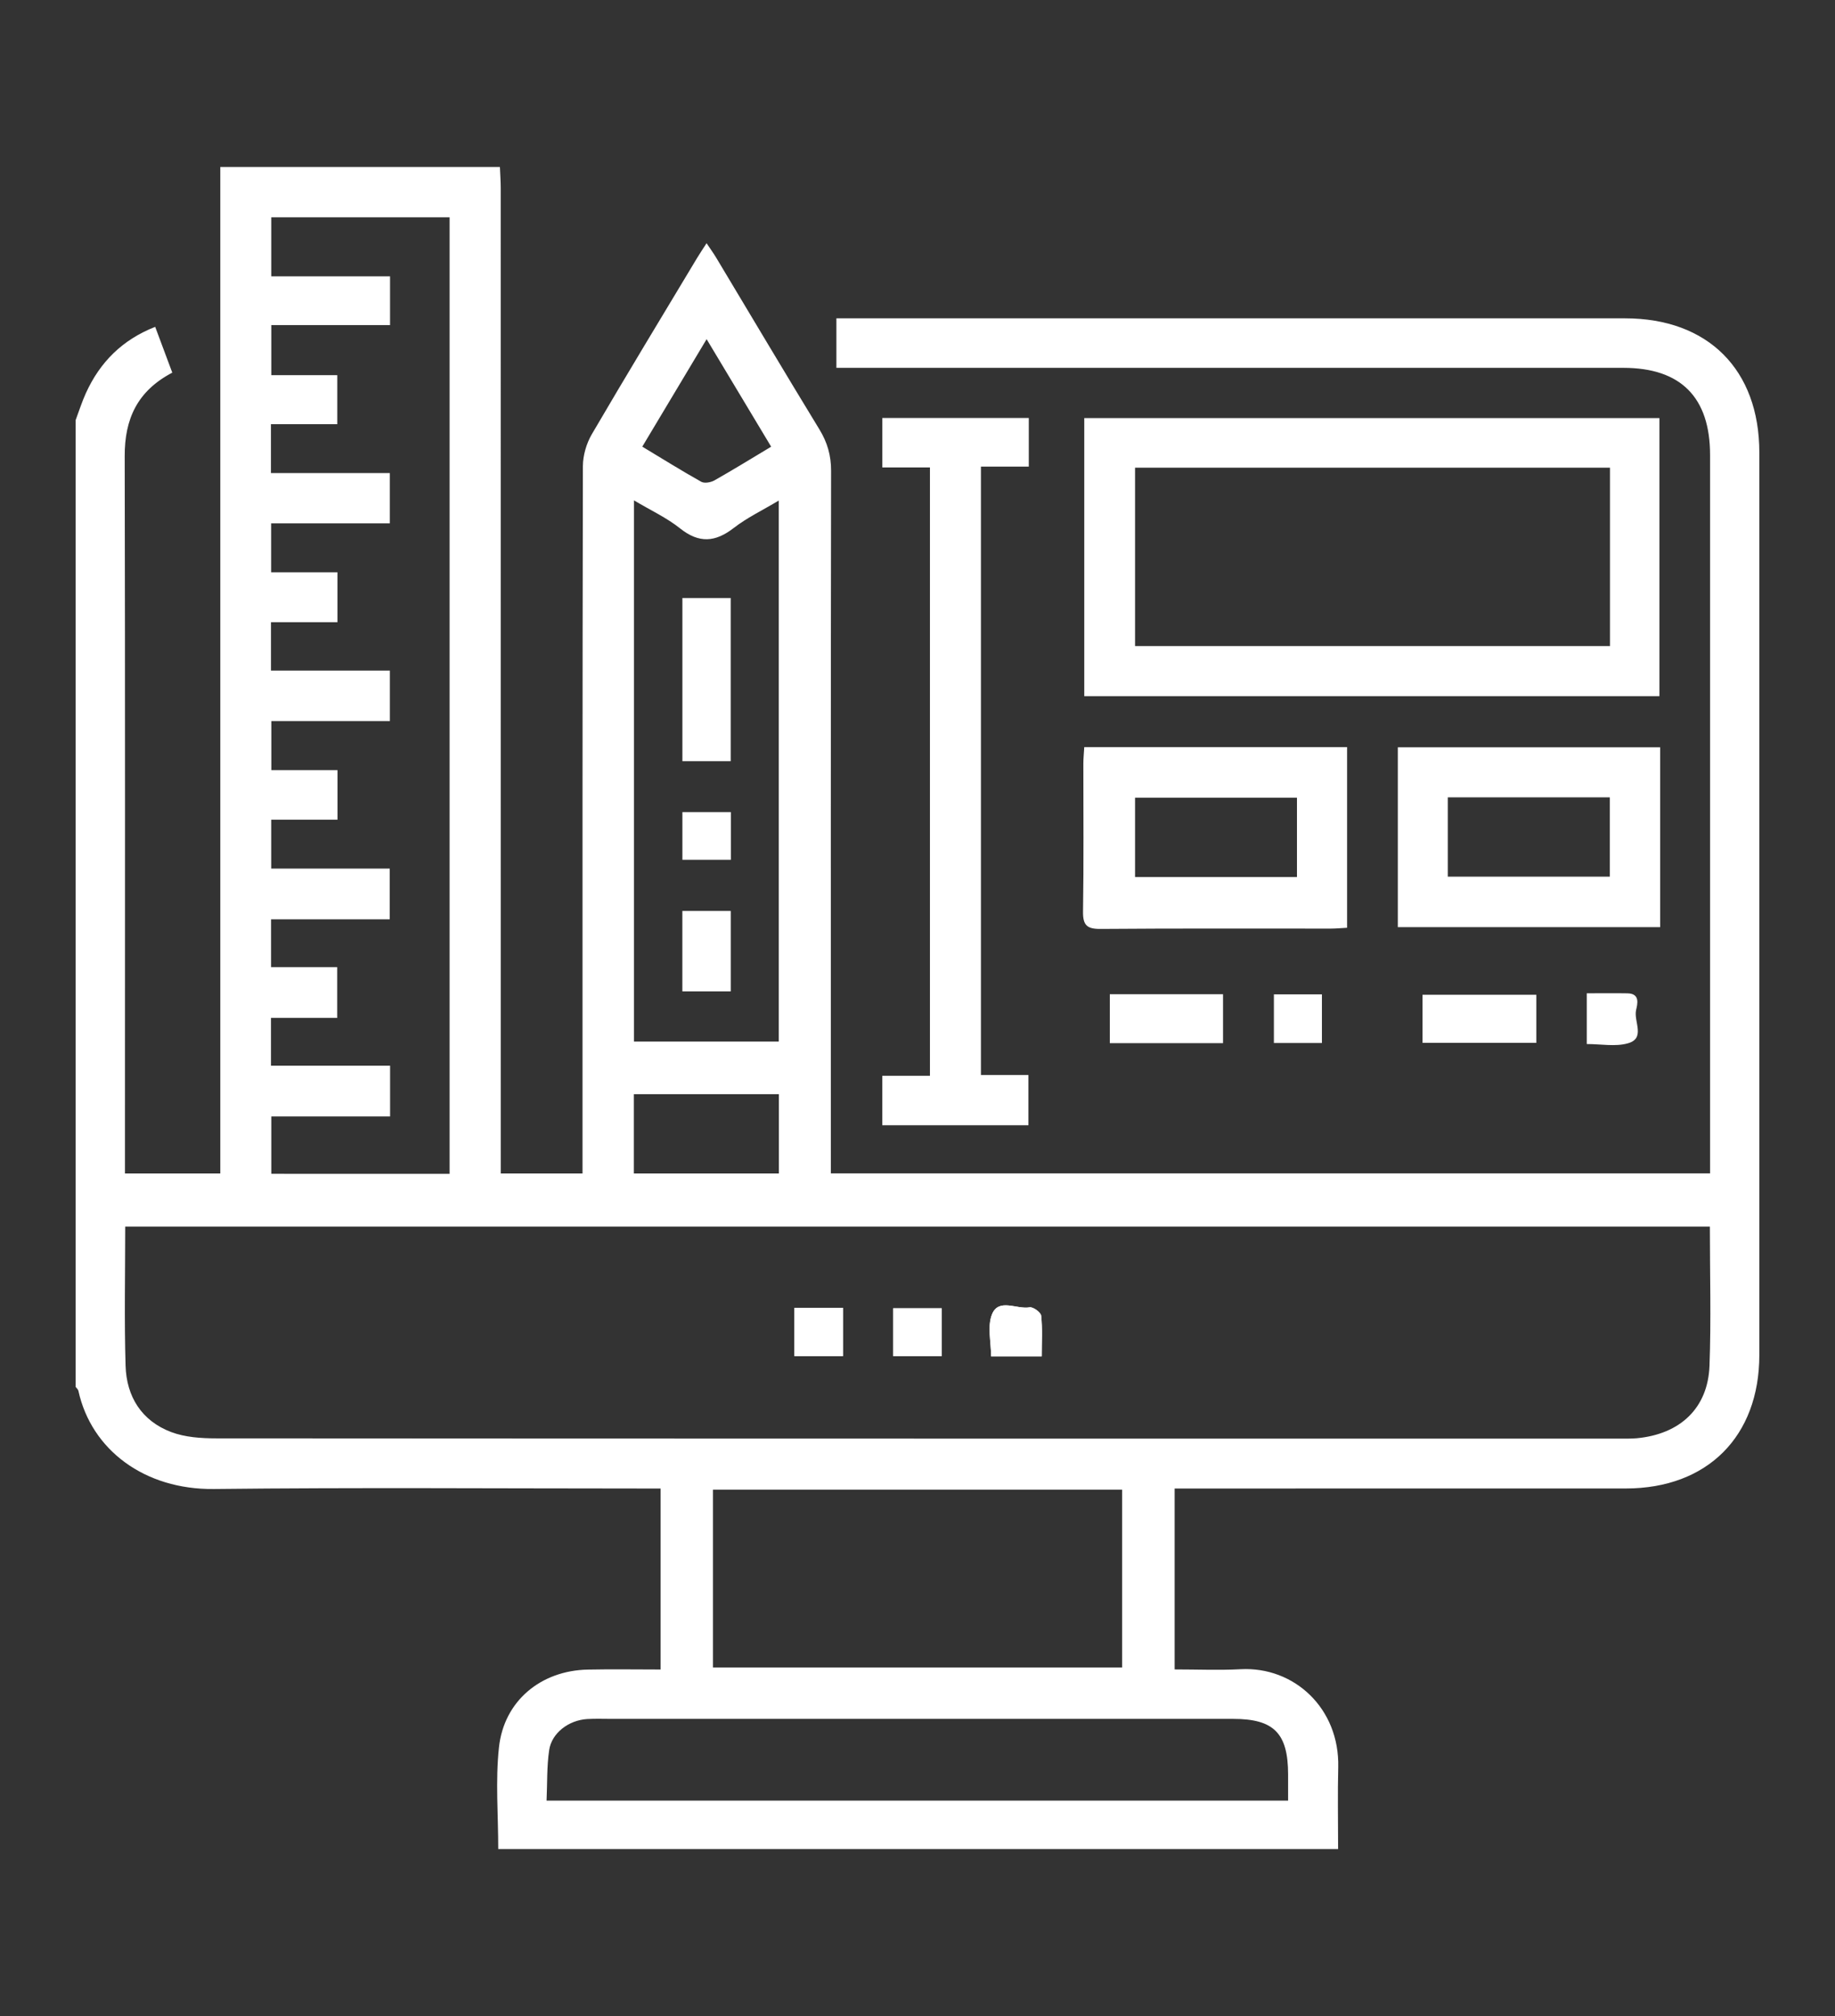 <?xml version="1.0" encoding="utf-8"?>
<!-- Generator: Adobe Illustrator 25.2.0, SVG Export Plug-In . SVG Version: 6.00 Build 0)  -->
<svg version="1.1" id="Layer_1" xmlns="http://www.w3.org/2000/svg" xmlns:xlink="http://www.w3.org/1999/xlink" x="0px" y="0px"
	 viewBox="0 0 445.52 489.56" style="enable-background:new 0 0 445.52 489.56;" xml:space="preserve">
<rect x="0" y="0" width="445.52" height="489.56" fill="#333333" stroke="none"/>
<style type="text/css">
	.st0{fill:#FFFFFF;}
</style>
<g>
	<path class="st0" d="M121.37,40.55c0.07,1.72,0.2,3.45,0.2,5.17c0.01,77.97,0.01,155.94,0.01,233.92c0,1.7,0,3.39,0,5.32
		c6.8,0,13.1,0,19.85,0c0-1.9,0-3.59,0-5.29c0-55.49-0.03-110.97,0.09-166.46c0.01-2.61,0.85-5.51,2.17-7.77
		c8.38-14.34,17-28.54,25.55-42.78c0.66-1.1,1.39-2.17,2.31-3.6c0.92,1.38,1.68,2.42,2.34,3.52c8.34,13.9,16.61,27.85,25.05,41.68
		c1.94,3.18,2.85,6.33,2.84,10.08c-0.09,55.09-0.06,110.17-0.06,165.26c0,1.69,0,3.39,0,5.33c71.3,0,142.14,0,213.47,0
		c0-1.53,0-2.95,0-4.38c0-56.68,0-113.37,0-170.05c0-14.03-7.11-21.18-21.06-21.18c-61.87-0.01-123.74,0-185.62,0
		c-1.72,0-3.43,0-5.44,0c0-4,0-7.77,0-12.02c1.44,0,2.86,0,4.27,0c62.4,0,124.81-0.01,187.21,0c20.13,0,32.59,12.45,32.6,32.56
		c0.01,73.05,0.01,146.1,0,219.15c0,19.79-12.61,32.42-32.4,32.43c-34.86,0.02-69.72,0.01-104.58,0.01c-1.57,0-3.14,0-4.98,0
		c0,14.71,0,29.11,0,43.93c5.48,0,10.78,0.23,16.05-0.05c12.97-0.69,24.02,9.5,23.67,23.81c-0.16,6.51-0.03,13.02-0.03,19.86
		c-68.06,0-135.94,0-203.91,0c0-8.27-0.7-16.55,0.17-24.66c1.21-11.32,10.18-18.69,21.58-18.92c5.81-0.12,11.63-0.02,17.66-0.02
		c0-14.77,0-29.08,0-43.95c-1.59,0-3.13,0-4.67,0c-34.6,0-69.19-0.27-103.78,0.12c-16.8,0.19-29.75-9.46-32.9-23.86
		c-0.08-0.35-0.44-0.63-0.67-0.94c0-78.25,0-156.49,0-234.74c0.83-2.2,1.53-4.45,2.5-6.58c3.42-7.51,8.82-12.94,16.82-16.08
		c1.51,4.05,2.83,7.59,4.15,11.12c-8.55,4.48-11.57,11.32-11.55,20.24c0.12,56.54,0.06,113.09,0.06,169.63c0,1.53,0,3.07,0,4.6
		c8.01,0,15.4,0,23.15,0c0-81.63,0-163.02,0-244.41C76.12,40.55,98.74,40.55,121.37,40.55z M415.14,297.84
		c-128.48,0-256.53,0-384.74,0c0,11.49-0.24,22.66,0.09,33.81c0.22,7.5,3.91,13.38,11.07,16.09c3.37,1.27,7.28,1.53,10.95,1.53
		c113.51,0.08,227.02,0.06,340.53,0.06c1.46,0,2.93,0.04,4.39-0.09c10.53-1,17.24-7.33,17.62-17.59
		C415.46,320.5,415.14,309.32,415.14,297.84z M109.16,285.04c0-77.65,0-154.96,0-232.27c-14.6,0-28.91,0-43.3,0
		c0,4.8,0,9.36,0,14.33c9.8,0,19.31,0,28.84,0c0,4.09,0,7.75,0,11.85c-9.72,0-19.22,0-28.83,0c0,4.21,0,7.96,0,12.15
		c5.55,0,10.8,0,16.02,0c0,4.11,0,7.77,0,11.9c-5.48,0-10.72,0-16.11,0c0,4.13,0,7.78,0,11.87c9.71,0,19.22,0,28.87,0
		c0,4.21,0,7.97,0,12.21c-9.77,0-19.28,0-28.82,0c0,4.13,0,7.78,0,11.88c5.51,0,10.75,0,16.1,0c0,4.12,0,7.79,0,12.12
		c-5.51,0-10.85,0-16.14,0c0,4.21,0,7.76,0,11.75c9.72,0,19.22,0,28.87,0c0,4.23,0,8.01,0,12.27c-9.78,0-19.3,0-28.78,0
		c0,4.15,0,7.8,0,11.91c5.55,0,10.8,0,16.06,0c0,4.15,0,7.83,0,12.03c-5.44,0-10.69,0-16.09,0c0,4.15,0,7.79,0,11.88
		c9.78,0,19.29,0,28.77,0c0,4.24,0,8.01,0,12.31c-9.79,0-19.27,0-28.81,0c0,4.06,0,7.59,0,11.61c5.48,0,10.72,0,16.06,0
		c0,4.27,0,8.05,0,12.33c-5.49,0-10.73,0-16.08,0c0,4.05,0,7.57,0,11.61c9.71,0,19.21,0,28.92,0c0,4.28,0,8.06,0,12.32
		c-9.71,0-19.21,0-28.84,0c0,4.91,0,9.34,0,13.93C80.36,285.04,94.57,285.04,109.16,285.04z M173.1,404.91c33.27,0,66.31,0,99.34,0
		c0-14.65,0-28.83,0-43.18c-33.22,0-66.23,0-99.34,0C173.1,376.29,173.1,390.6,173.1,404.91z M153.92,121.5
		c0,44.22,0,87.75,0,131.42c11.86,0,23.49,0,35.15,0c0-43.77,0-87.27,0-131.37c-3.99,2.39-7.73,4.17-10.93,6.66
		c-4.5,3.48-8.42,3.76-13.01,0.11C161.88,125.72,158,123.94,153.92,121.5z M312.74,437.24c0-2.42,0-4.39,0-6.37
		c-0.01-10-3.46-13.48-13.32-13.48c-50.3,0-100.6,0-150.9,0c-2,0-4-0.08-5.99,0.04c-4.43,0.28-8.56,3.36-9.19,7.5
		c-0.6,4-0.45,8.11-0.64,12.31C192.97,437.24,252.56,437.24,312.74,437.24z M153.89,265.7c0,6.65,0,12.84,0,19.26
		c11.85,0,23.46,0,35.22,0c0-6.54,0-12.83,0-19.26C177.3,265.7,165.78,265.7,153.89,265.7z M187.23,108.47
		c-5.2-8.66-10.3-17.16-15.67-26.11c-5.44,9.1-10.45,17.47-15.62,26.1c5.02,3.02,9.61,5.89,14.32,8.53c0.78,0.43,2.32,0.16,3.2-0.34
		C177.95,114.11,182.34,111.4,187.23,108.47z"/>
	<path class="st0" d="M263.25,169.05c0-22.69,0-45,0-67.53c46.59,0,92.96,0,139.64,0c0,22.38,0,44.78,0,67.53
		C356.5,169.05,310.04,169.05,263.25,169.05z M275.58,156.88c38.69,0,77.04,0,115.31,0c0-14.62,0-28.91,0-43.32
		c-38.55,0-76.81,0-115.31,0C275.58,128.07,275.58,142.37,275.58,156.88z"/>
	<path class="st0" d="M249.78,101.49c0,3.96,0,7.63,0,11.81c-3.89,0-7.66,0-11.62,0c0,49.41,0,98.31,0,147.74c3.76,0,7.53,0,11.53,0
		c0,4.32,0,8.11,0,12.2c-11.76,0-23.51,0-35.48,0c0-3.92,0-7.72,0-12.01c3.84,0,7.61,0,11.57,0c0-49.41,0-98.33,0-147.72
		c-3.77,0-7.55,0-11.56,0c0-4.25,0-8.03,0-12.01C226.02,101.49,237.67,101.49,249.78,101.49z"/>
	<path class="st0" d="M327.06,181.42c0,14.66,0,29.08,0,43.87c-1.4,0.07-2.69,0.2-3.99,0.2c-18.62,0.01-37.24-0.07-55.86,0.08
		c-3.31,0.03-4.31-0.9-4.26-4.24c0.19-11.97,0.07-23.94,0.08-35.91c0-1.29,0.14-2.59,0.22-4
		C284.67,181.42,305.75,181.42,327.06,181.42z M314.89,212.96c0-6.64,0-12.82,0-19.25c-13.18,0-26.12,0-39.31,0
		c0,6.45,0,12.74,0,19.25C288.7,212.96,301.65,212.96,314.89,212.96z"/>
	<path class="st0" d="M403.07,181.46c0,14.66,0,28.99,0,43.67c-21.21,0-42.35,0-63.69,0c0-14.56,0-28.98,0-43.67
		C360.57,181.46,381.62,181.46,403.07,181.46z M351.51,193.62c0,6.64,0,12.93,0,19.26c13.29,0,26.34,0,39.34,0
		c0-6.58,0-12.85,0-19.26C377.65,193.62,364.79,193.62,351.51,193.62z"/>
	<path class="st0" d="M373.01,241.56c0,3.83,0,7.6,0,11.67c-9.19,0-18.25,0-27.64,0c0-3.77,0-7.53,0-11.67
		C354.41,241.56,363.57,241.56,373.01,241.56z"/>
	<path class="st0" d="M296.94,241.43c0,4.06,0,7.85,0,11.87c-9.2,0-18.17,0-27.49,0c0-3.89,0-7.76,0-11.87
		C278.5,241.43,287.47,241.43,296.94,241.43z"/>
	<path class="st0" d="M385.25,253.52c0-4.24,0-7.99,0-12.32c3.4,0,6.66-0.05,9.91,0.01c3.11,0.06,2.39,2.63,2.06,4.09
		c-0.61,2.74,2.37,6.84-2,8.05C392.19,254.2,388.74,253.52,385.25,253.52z"/>
	<path class="st0" d="M320.95,241.46c0,3.98,0,7.76,0,11.81c-3.92,0-7.68,0-11.66,0c0-3.99,0-7.76,0-11.81
		C313.19,241.46,316.95,241.46,320.95,241.46z"/>
	<path class="st0" d="M204.66,329.31c0-4.06,0-7.83,0-11.73c-4.06,0-7.83,0-11.78,0c0,4.03,0,7.79,0,11.73
		C196.83,329.31,200.51,329.31,204.66,329.31z M252.92,329.36c0-3.58,0.2-6.76-0.14-9.88c-0.09-0.81-1.97-2.18-2.8-2.03
		c-3.11,0.57-7.5-2.31-9.13,1.69c-1.18,2.92-0.23,6.7-0.23,10.22C244.92,329.36,248.6,329.36,252.92,329.36z M216.85,329.3
		c4.19,0,7.86,0,11.8,0c0-3.95,0-7.71,0-11.62c-4.04,0-7.89,0-11.8,0C216.85,321.72,216.85,325.37,216.85,329.3z"/>
	<path class="st0" d="M204.66,329.31c-4.16,0-7.83,0-11.78,0c0-3.94,0-7.7,0-11.73c3.95,0,7.73,0,11.78,0
		C204.66,321.49,204.66,325.25,204.66,329.31z"/>
	<path class="st0" d="M252.92,329.36c-4.32,0-8,0-12.29,0c0-3.52-0.95-7.3,0.23-10.22c1.62-4.01,6.01-1.13,9.13-1.69
		c0.83-0.15,2.71,1.22,2.8,2.03C253.12,322.6,252.92,325.78,252.92,329.36z"/>
	<path class="st0" d="M216.85,329.3c0-3.93,0-7.58,0-11.62c3.91,0,7.76,0,11.8,0c0,3.91,0,7.67,0,11.62
		C224.71,329.3,221.04,329.3,216.85,329.3z"/>
	<path class="st0" d="M177.41,184.84c-4.11,0-7.79,0-11.73,0c0-13.24,0-26.3,0-39.63c3.92,0,7.69,0,11.73,0
		C177.41,158.39,177.41,171.47,177.41,184.84z"/>
	<path class="st0" d="M165.67,221.2c3.94,0,7.72,0,11.75,0c0,6.49,0,12.91,0,19.54c-3.94,0-7.72,0-11.75,0
		C165.67,234.22,165.67,227.82,165.67,221.2z"/>
	<path class="st0" d="M177.45,197.2c0,4.07,0,7.72,0,11.58c-3.98,0-7.74,0-11.77,0c0-3.86,0-7.6,0-11.58
		C169.61,197.2,173.38,197.2,177.45,197.2z"/>
</g>
</svg>
